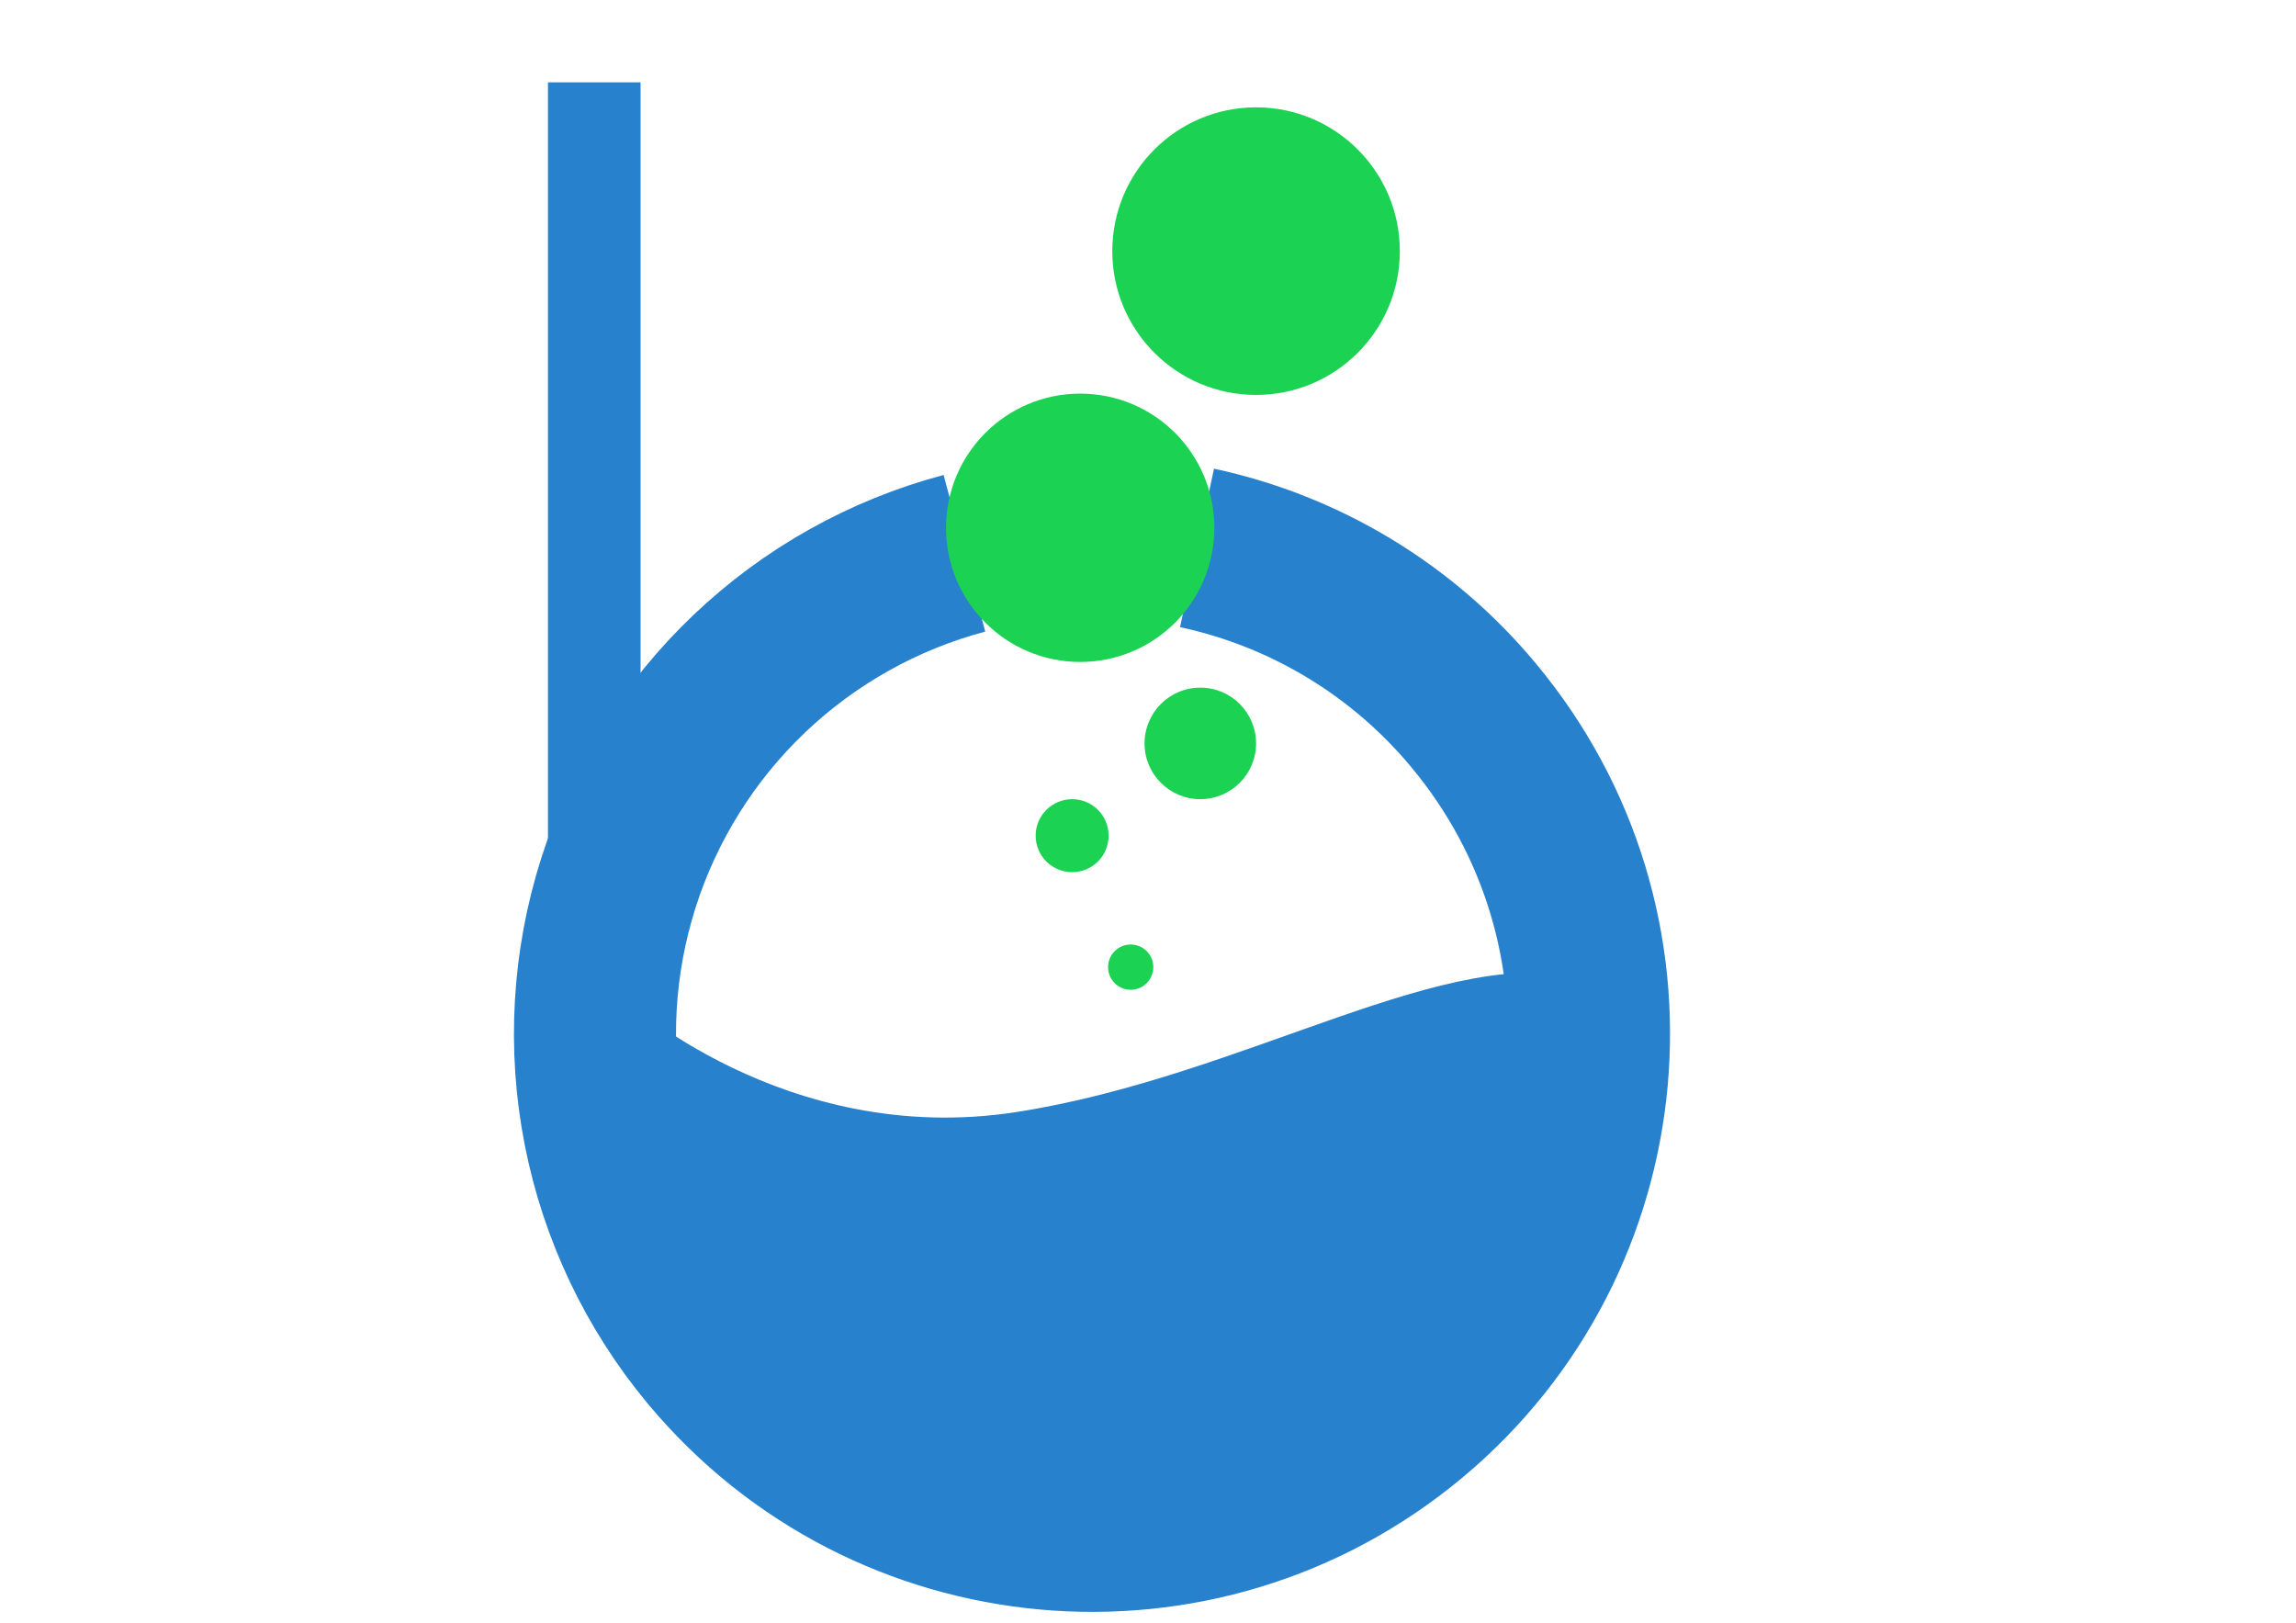 <svg width="706" height="499" viewBox="0 0 706 499" fill="none" xmlns="http://www.w3.org/2000/svg">
<path d="M296.552 170.109C271.729 176.702 248.968 189.445 230.371 207.159C211.774 224.874 197.941 246.99 190.151 271.464C182.36 295.938 180.862 321.98 185.796 347.186C190.73 372.391 201.936 395.947 218.38 415.677C272.429 480.514 368.792 489.28 433.634 435.237C498.477 381.193 507.208 284.823 453.152 219.98C431.375 193.75 401.41 175.605 368.075 168.461" stroke="#2781CD" stroke-width="49.83" stroke-miterlimit="10"/>
<path d="M196.965 25.315H168.497V329.59H196.965V25.315Z" fill="#2781CD"/>
<path d="M191.334 306.434C191.334 306.434 241.234 352.873 312.283 341.943C383.331 331.014 446.426 288.736 488.111 301.402C529.797 314.068 469.138 435.402 413.394 460.539C357.649 485.676 292.611 473.656 240.689 446.314C188.768 418.972 171.828 349.05 174.015 335.388C176.202 321.726 191.334 306.434 191.334 306.434Z" fill="#2781CD"/>
<path d="M332.151 203.526C354.935 203.526 373.404 185.057 373.404 162.274C373.404 139.49 354.935 121.021 332.151 121.021C309.368 121.021 290.898 139.49 290.898 162.274C290.898 185.057 309.368 203.526 332.151 203.526Z" fill="#1BD253"/>
<path d="M386.231 121.424C410.648 121.424 430.442 101.63 430.442 77.213C430.442 52.796 410.648 33.002 386.231 33.002C361.814 33.002 342.021 52.796 342.021 77.213C342.021 101.63 361.814 121.424 386.231 121.424Z" fill="#1BD253"/>
<path d="M369.083 245.71C378.553 245.71 386.23 238.033 386.23 228.563C386.23 219.093 378.553 211.416 369.083 211.416C359.613 211.416 351.936 219.093 351.936 228.563C351.936 238.033 359.613 245.71 369.083 245.71Z" fill="#1BD253"/>
<path d="M329.673 268.151C335.869 268.151 340.893 263.127 340.893 256.93C340.893 250.734 335.869 245.71 329.673 245.71C323.476 245.71 318.453 250.734 318.453 256.93C318.453 263.127 323.476 268.151 329.673 268.151Z" fill="#1BD253"/>
<path d="M347.68 304.312C351.523 304.312 354.639 301.197 354.639 297.354C354.639 293.511 351.523 290.396 347.68 290.396C343.837 290.396 340.722 293.511 340.722 297.354C340.722 301.197 343.837 304.312 347.68 304.312Z" fill="#1BD253"/>
</svg>
